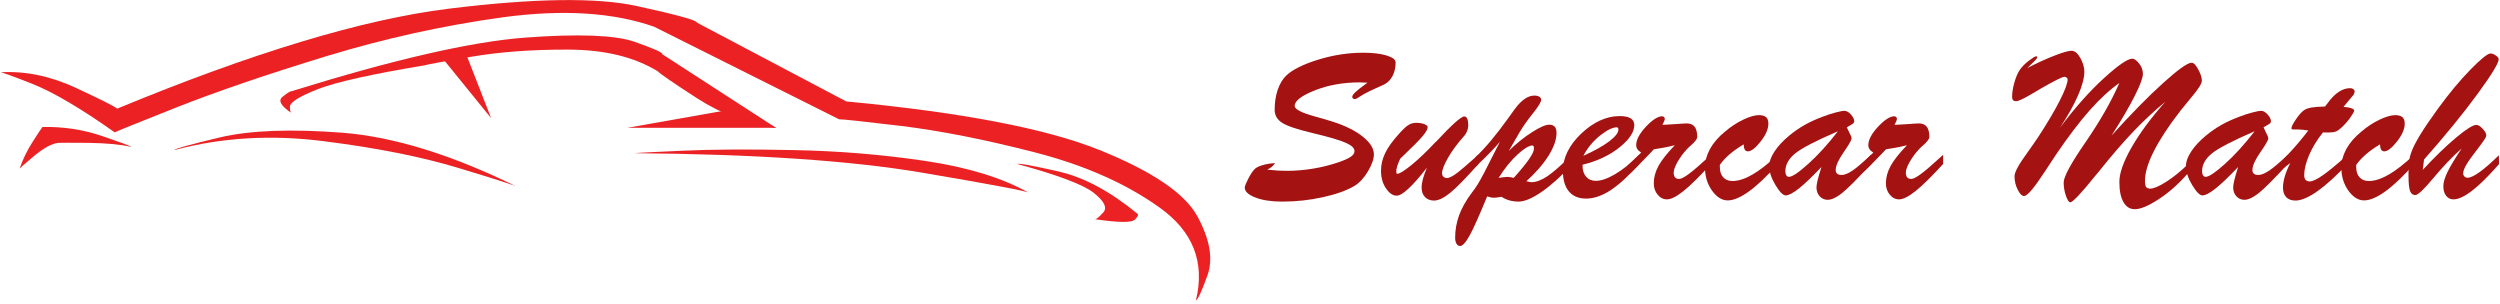 <?xml version="1.0" encoding="UTF-8" standalone="no"?>
<svg
   xmlns:dc="http://purl.org/dc/elements/1.1/"
   xmlns:cc="http://creativecommons.org/ns#"
   xmlns:rdf="http://www.w3.org/1999/02/22-rdf-syntax-ns#"
   xmlns:svg="http://www.w3.org/2000/svg"
   xmlns="http://www.w3.org/2000/svg"
   viewBox="0 0 604 73.333"
   height="73.333"
   width="604"
   xml:space="preserve"
   id="svg2"
   version="1.1"><defs
     id="defs6" /><g
     transform="matrix(1.333,0,0,-1.333,0,73.333)"
     id="g10"><g
       transform="scale(0.1)"
       id="g12"><path
         id="path14"
         style="fill:#eb2123;fill-opacity:1;fill-rule:evenodd;stroke:none"
         d="m 2167.62,5.82 c 3.51,1.25 10.47,16.449 20.93,45.629 10.47,29.172 4.38,64.68 -18.32,106.602 -22.69,41.64 -82.03,81.789 -178,120.39 -95.98,38.668 -248.83,67.969 -458.52,87.887 l -270.74,142.891 c 0.74,3.98 -35.43,13.941 -108.48,29.922 -72.81,15.937 -186.72,14.339 -341.791,-4.84 C 657.852,515.078 457.77,454.73 212.422,353.238 208.711,356.762 183.629,369.34 137.27,391.02 90.898,412.461 45.16,421.84 0,419.059 1.25,420.078 20.82,413.09 58.711,398.121 96.879,382.93 146.602,353.629 207.93,310.23 c 3.011,1.758 40.66,17 112.968,45.668 72.032,28.403 161.801,59.063 269.262,91.993 107.18,32.66 214.68,56.328 322.379,71.058 107.931,14.449 198.941,8.711 273.011,-17.23 l 335.47,-167.891 c 3.98,0.512 41.52,-3.519 112.57,-11.988 71.29,-8.719 151.96,-24.692 241.96,-47.86 90,-23.199 165.31,-56.48 225.9,-99.878 60.82,-43.122 82.89,-99.223 66.17,-168.282" /><path
         id="path16"
         style="fill:#eb2123;fill-opacity:1;fill-rule:evenodd;stroke:none"
         d="m 1406.95,318.09 -206.79,133.898 c 1.95,2.5 -14.73,9.961 -50.16,22.461 -35.39,12.192 -101.72,14.692 -198.949,7.461 -97.5,-7.461 -238.121,-39.762 -421.871,-96.871 -2.969,0 -8.711,-3.48 -17.192,-10.469 -8.468,-6.718 -2.726,-16.718 17.192,-29.922 -2.461,0.274 -3.75,4.372 -3.75,12.34 0.269,7.742 16.992,18.211 50.16,31.453 33.16,12.93 97.961,27.379 194.449,43.36 3.012,1.25 30.66,6.359 83.012,15.308 52.609,8.981 111.719,13.36 177.259,13.121 65.82,-0.23 119.96,-13.468 162.35,-39.64 2.96,-3.75 26.79,-20.078 71.4,-48.988 44.89,-28.711 92.5,-46.524 142.89,-53.512" /><path
         id="path18"
         style="fill:#eb2123;fill-opacity:1;fill-rule:evenodd;stroke:none"
         d="m 1335.51,353.629 -198.6,-35.149 h 270.04 l -71.44,35.149" /><path
         id="path20"
         style="fill:#eb2123;fill-opacity:1;fill-rule:evenodd;stroke:none"
         d="m 842.969,456.879 47.109,-120.828 -83.75,103.211 36.641,17.617" /><path
         id="path22"
         style="fill:#eb2123;fill-opacity:1;fill-rule:evenodd;stroke:none"
         d="m 238.629,283.711 c -2.539,1.988 -20.699,8.711 -54.609,20.199 -33.942,11.442 -69.571,16.828 -106.989,16.051 -1.211,-1.211 -6.953,-9.84 -17.192,-25.781 -10.461,-16.211 -18.551,-32.77 -24.289,-49.731 1.48,2 10.469,9.852 26.91,23.563 16.449,13.668 30.699,21.437 42.617,23.199 3.75,0.238 22.223,0.238 55.391,0 33.402,-0.512 59.453,-3.012 78.16,-7.5" /><path
         id="path24"
         style="fill:#eb2123;fill-opacity:1;fill-rule:evenodd;stroke:none"
         d="m 1843.4,253.051 c 3.24,1.48 27.89,-3.012 74.02,-13.481 46.13,-10.23 94.1,-35.781 143.99,-76.679 2.5,-1.481 1.01,-5.121 -4.5,-10.821 -5.46,-5.742 -29.53,-5.511 -72.18,0.739 2.5,0 7.5,4.101 14.96,12.351 7.5,8.238 1.99,19.801 -16.45,34.762 -18.2,14.957 -64.8,32.656 -139.84,53.129" /><path
         id="path26"
         style="fill:#eb2123;fill-opacity:1;fill-rule:evenodd;stroke:none"
         d="m 1150.39,272.5 c 2.23,0.512 30.9,1.988 86.02,4.449 54.84,2.539 122.3,2.891 202.3,1.141 80.31,-1.488 159.34,-7.969 237.11,-19.461 77.81,-11.481 140.74,-30.777 188.87,-57.969 -2.97,3.012 -68.44,15.36 -196.33,37.039 -128.16,21.442 -300.82,33.039 -517.97,34.801" /><path
         id="path28"
         style="fill:#eb2123;fill-opacity:1;fill-rule:evenodd;stroke:none"
         d="m 937.23,211.52 c -3.011,2.23 -38.281,13.601 -105.859,34.031 -67.582,20.469 -148.949,36.64 -244.223,48.629 -94.957,12.191 -185.468,6.871 -271.488,-16.09 1.219,2.5 29.18,10.23 83.75,23.199 54.61,12.691 128.559,15.43 221.801,8.242 93.238,-7.5 198.559,-40.152 316.019,-98.011" /><path
         id="path30"
         style="fill:#a51212;fill-opacity:1;fill-rule:nonzero;stroke:none"
         d="m 2296.84,242.699 c 6.95,-0.75 13.36,-1.328 19.21,-1.719 5.83,-0.32 11.25,-0.468 16.25,-0.468 15.51,0 31.18,1.289 47.04,3.898 15.93,2.578 31.28,6.41 46.09,11.41 10.94,3.75 18.59,7.192 22.97,10.309 4.37,3.133 6.56,6.492 6.56,10.16 0,5.313 -5.12,10.231 -15.31,14.84 -10.24,4.691 -30.59,10.672 -61.1,17.973 -27.73,6.558 -46.05,12.738 -55,18.597 -8.86,5.821 -13.28,13.629 -13.28,23.43 0,13.211 1.8,25.242 5.47,36.101 3.75,10.93 8.91,19.571 15.47,25.93 11.64,10.942 31.02,20.551 58.13,28.91 27.18,8.321 54.25,12.5 81.25,12.5 17.38,0 31.56,-1.679 42.5,-5 10.93,-3.359 16.4,-7.5 16.4,-12.5 0,-8.98 -1.72,-16.871 -5.15,-23.75 -3.36,-6.871 -8.05,-12.031 -14.07,-15.468 -1.68,-0.942 -6.87,-3.364 -15.62,-7.192 -8.75,-3.859 -16.33,-7.57 -22.66,-11.09 -2.73,-1.48 -5.78,-3.359 -9.22,-5.621 -3.43,-2.308 -5.78,-3.437 -7.03,-3.437 -1.48,0 -2.65,0.347 -3.59,1.09 -0.86,0.82 -1.25,1.949 -1.25,3.437 0,3.633 7.81,11.012 23.44,22.191 l 4.21,3.122 c -1.17,0 -3.24,0.039 -6.25,0.16 -3.04,0.187 -5.58,0.308 -7.65,0.308 -30.12,0 -57.35,-4.84 -81.72,-14.531 -24.3,-9.687 -36.41,-19.059 -36.41,-28.129 0,-5.93 11.96,-12.262 35.94,-18.898 13.63,-3.75 24.84,-7.032 33.59,-9.852 22.7,-7.301 40.71,-16.32 54.07,-27.031 13.32,-10.738 20,-21.399 20,-32.027 0,-8.364 -3.6,-18.59 -10.78,-30.782 -7.19,-12.109 -15.43,-20.941 -24.69,-26.558 -14.3,-8.364 -33.36,-15.121 -57.19,-20.313 -23.75,-5.32 -48.36,-7.969 -73.75,-7.969 -19.61,0 -35.78,2.5 -48.59,7.5 -12.7,5 -19.07,10.969 -19.07,17.969 0,2.18 2,7.223 5.94,15.153 3.99,8.007 7.85,13.988 11.72,17.968 2.5,2.809 7.03,5.2 13.59,7.192 6.65,2.066 14.54,3.437 23.6,4.058 -1.56,-2.621 -3.56,-4.922 -5.94,-6.871 -2.3,-1.879 -5,-3.558 -8.12,-5 z m 289.45,3.59 c -13.44,-17.187 -24.69,-29.961 -33.75,-38.277 -8.99,-8.364 -16.06,-12.5 -21.25,-12.5 -6.88,0 -13.28,4.367 -19.22,13.117 -6.02,8.832 -9.06,19.461 -9.06,31.883 0,11.129 2.58,21.91 7.65,32.34 5,10.386 13.52,22.226 25.63,35.468 7.26,8.129 12.97,13.321 17.03,15.629 4.06,2.379 8.59,3.59 13.59,3.59 5.71,0 10.55,-0.777 14.54,-2.34 4.06,-1.57 6.09,-3.398 6.09,-5.469 0,-3.679 -2.97,-9.031 -8.91,-16.101 -5.86,-7.109 -19.49,-20.859 -40.93,-41.25 -2.43,-5.309 -4.18,-9.801 -5.32,-13.43 -1.17,-3.558 -1.72,-6.648 -1.72,-9.219 0,-1.679 0.08,-2.89 0.32,-3.601 0.31,-0.617 0.82,-0.93 1.56,-0.93 4.14,0 12.73,5.313 25.78,15.93 13.01,10.633 27.54,24.461 43.59,41.57 l 0.47,0.153 c 28.64,30.82 45.82,46.25 51.57,46.25 2.38,0 4.14,-1.372 5.31,-4.063 1.25,-2.738 1.87,-6.641 1.87,-11.719 0,-7.191 -2.46,-13.711 -7.34,-19.531 l -0.47,-0.469 c -11.99,-13.55 -21.64,-26.64 -28.91,-39.218 -7.18,-12.622 -10.78,-21.993 -10.78,-28.122 0,-2.5 0.86,-4.609 2.66,-6.25 1.76,-1.57 3.83,-2.351 6.25,-2.351 3.51,0 8.79,2.422 15.78,7.351 6.95,5 20.66,16.598 41.09,34.84 v -16.871 c -23.04,-25.937 -40.23,-43.437 -51.56,-52.5 -11.25,-9.07 -20.86,-13.597 -28.75,-13.597 -6.8,0 -12.26,2.148 -16.4,6.41 -4.07,4.258 -6.1,10 -6.1,17.187 0,4.449 0.82,9.84 2.5,16.09 1.76,6.25 4.14,12.891 7.19,20 z" /><path
         id="path32"
         style="fill:#a51212;fill-opacity:1;fill-rule:nonzero;stroke:none"
         d="m 2695.35,194.102 c -13.98,-34.063 -24.45,-57.543 -31.56,-70.473 -7.07,-12.891 -12.89,-19.367 -17.5,-19.367 -2.58,0 -4.73,1.359 -6.41,4.058 -1.64,2.731 -2.5,6.371 -2.5,10.942 0,13.976 2.42,27.578 7.19,40.777 4.81,13.121 12.42,26.641 22.81,40.473 0.12,0.078 0.28,0.347 0.47,0.777 6.37,7.5 13.63,19.262 21.88,35.313 l 28.75,56.41 c -5.24,-6.063 -11.21,-12.582 -17.97,-19.532 -6.68,-6.878 -15.47,-15.55 -26.41,-25.941 v 17.66 c 17.07,15.699 36.88,39.25 59.38,70.621 5.5,7.7 9.61,13.442 12.34,17.192 6.33,8.316 12.34,14.367 17.97,18.117 5.7,3.832 11.56,5.781 17.5,5.781 3.51,0 6.41,-0.738 8.59,-2.18 2.27,-1.371 3.44,-3.128 3.44,-5.32 0,-3.98 -4.92,-12.109 -14.69,-24.371 -9.8,-12.187 -17.89,-23.59 -24.22,-34.219 l -19.84,-34.218 c 14.14,13.828 28.28,25.199 42.34,34.058 14.07,8.949 24.26,13.442 30.63,13.442 4.69,0 8.12,-1.211 10.31,-3.59 2.19,-2.422 3.28,-6.211 3.28,-11.41 0,-11.872 -4.76,-25.473 -14.22,-40.782 -9.49,-15.23 -22.96,-30.781 -40.46,-46.718 0.5,-0.122 1.13,-0.231 1.87,-0.313 3.63,-0.937 5.98,-1.41 7.03,-1.41 8.52,0 18.01,3.441 28.44,10.32 10.51,6.871 25.82,20.231 45.94,40.153 l 0.31,-17.973 c -20.55,-21.789 -39.22,-38.508 -56.09,-50.149 -16.88,-11.64 -30.79,-17.5 -41.72,-17.5 -5.94,0 -11.64,0.782 -17.03,2.34 -5.32,1.559 -9.93,3.711 -13.75,6.41 -2.19,-0.39 -4.5,-0.781 -6.88,-1.101 -2.3,-0.391 -4.61,-0.617 -6.87,-0.617 -1.88,0 -3.87,0.226 -5.94,0.617 -1.99,0.43 -4.14,1.019 -6.41,1.723 z m 20.78,33.597 c 1.57,0.192 4.14,0.539 7.82,1.09 3.63,0.512 6.28,0.781 7.96,0.781 1.76,0 3.52,-0.16 5.32,-0.468 1.87,-0.313 3.94,-0.782 6.25,-1.403 13.12,14.571 22.5,26.012 28.12,34.371 5.7,8.321 8.6,14.571 8.6,18.75 0,1.95 -0.24,3.36 -0.63,4.219 -0.31,0.82 -1.02,1.289 -2.03,1.41 -6.17,0 -15.24,-5.469 -27.19,-16.41 -11.87,-10.859 -23.28,-24.961 -34.22,-42.34 z" /><path
         id="path34"
         style="fill:#a51212;fill-opacity:1;fill-rule:nonzero;stroke:none"
         d="m 2868.28,251.602 v -1.872 c 0,-8.359 2.19,-15 6.56,-20 4.38,-4.929 10.24,-7.351 17.66,-7.351 9.57,0 21.25,4.07 35,12.191 13.75,8.2 28.28,19.731 43.59,34.532 v -16.403 c -19.68,-21.801 -37.18,-37.66 -52.5,-47.66 -15.31,-9.879 -29.92,-14.84 -43.75,-14.84 -13.67,0 -24.06,4.332 -31.25,12.961 -7.26,8.641 -10.93,21.102 -10.93,37.352 0,11.867 2.81,23.468 8.43,34.84 5.55,11.328 13.79,22.226 24.85,32.66 11.01,10.508 22.38,18.437 34.06,23.75 11.76,5.308 23.59,7.968 35.47,7.968 8.94,0 15.62,-1.371 20,-4.07 4.37,-2.609 6.56,-6.711 6.56,-12.34 0,-12.621 -9.06,-26.172 -27.19,-40.621 -18.12,-14.379 -40.31,-24.769 -66.56,-31.097 z m 1.41,16.097 c 19.88,8.942 35.47,17.653 46.72,26.09 11.25,8.512 16.87,15.66 16.87,21.41 0,1.442 -0.27,2.5 -0.78,3.121 -0.43,0.7 -1.05,1.09 -1.88,1.09 -7.73,0 -17.89,-4.961 -30.46,-14.84 -12.5,-9.922 -22.66,-22.191 -30.47,-36.871 z" /><path
         id="path36"
         style="fill:#a51212;fill-opacity:1;fill-rule:nonzero;stroke:none"
         d="m 2954.26,236.289 -5.16,12.813 25.47,24.527 c -3.12,1.883 -5.43,3.91 -6.87,6.101 -1.45,2.18 -2.19,4.571 -2.19,7.18 0,9.77 5.86,20.981 17.65,33.602 11.88,12.578 21.72,18.898 29.54,18.898 1.13,0 2.18,-0.461 3.12,-1.398 1.02,-0.864 1.56,-1.961 1.56,-3.282 0,-0.859 -0.39,-2.191 -1.09,-4.07 -0.74,-1.871 -1.84,-4.18 -3.28,-6.871 l 31.09,1.871 c 0.7,0 1.64,0.078 2.81,0.32 4.77,0.309 8.17,0.469 10.16,0.469 6.56,0 11.33,-2.039 14.38,-6.097 3.12,-4.063 4.68,-10.274 4.68,-18.59 0,-3.051 -3.12,-7.461 -9.37,-13.282 -3.99,-3.441 -6.99,-6.25 -9.06,-8.441 -7,-7.5 -12.78,-15.391 -17.35,-23.59 -4.61,-8.129 -6.87,-14.609 -6.87,-19.379 0,-3.672 0.82,-6.48 2.5,-8.441 1.64,-1.867 4.1,-2.809 7.34,-2.809 3.63,0 9.57,3.051 17.81,9.219 8.32,6.133 21.64,17.66 40,34.531 v -16.558 c -20.43,-22.422 -36.99,-38.711 -49.68,-48.91 -12.74,-10.192 -22.78,-15.313 -30.16,-15.313 -6.56,0 -12.19,2.813 -16.88,8.441 -4.68,5.622 -7.03,12.54 -7.03,20.782 0,10.508 2.85,21.008 8.6,31.558 5.82,10.508 15.66,22.969 29.53,37.34 -8.75,-2.109 -16.02,-3.672 -21.72,-4.68 -5.74,-1.058 -11.17,-1.96 -16.25,-2.66 l -5,-5.308 c -19.18,-20.313 -31.92,-32.973 -38.28,-37.973 z" /><path
         id="path38"
         style="fill:#a51212;fill-opacity:1;fill-rule:nonzero;stroke:none"
         d="m 3221.64,269.102 0.31,-16.403 c -19.18,-21.679 -36.4,-38.09 -51.72,-49.219 -15.23,-11.019 -28.2,-16.57 -38.9,-16.57 -10.43,0 -19.92,5.942 -28.44,17.82 -8.44,11.95 -12.66,25.7 -12.66,41.25 0,11.641 3.05,23.04 9.07,34.219 6.13,11.129 15.15,21.563 27.03,31.25 10.39,8.942 21.4,16.172 32.97,21.711 11.64,5.512 21.13,8.289 28.43,8.289 6.14,0 10.55,-1.25 13.29,-3.75 2.69,-2.429 4.06,-6.25 4.06,-11.57 0,-9.801 -4.69,-20.617 -14.06,-32.5 -9.38,-11.867 -17.04,-17.809 -22.97,-17.809 -2.5,0 -4.38,0.981 -5.63,2.969 -1.25,1.949 -1.99,5.191 -2.19,9.691 -10.11,-6.058 -18.75,-12.191 -25.93,-18.441 -7.11,-6.25 -12.82,-12.5 -17.19,-18.75 v -3.75 c 0,-8.051 2.03,-14.301 6.09,-18.75 4.07,-4.488 9.61,-6.719 16.72,-6.719 10.7,0 22.74,3.828 36.1,11.559 13.32,7.699 28.51,19.531 45.62,35.473 z" /><path
         id="path40"
         style="fill:#a51212;fill-opacity:1;fill-rule:nonzero;stroke:none"
         d="m 3301.17,247.379 c -16.48,-17.301 -30,-30.231 -40.62,-38.75 -10.63,-8.43 -18.67,-12.649 -24.07,-12.649 -4.8,0 -10.93,6.168 -18.43,18.59 -7.58,12.5 -11.41,24.102 -11.41,34.84 0,7.82 3.24,16.61 9.69,26.41 6.44,9.77 15.47,19.41 27.03,28.91 8.63,7.18 17.85,13.508 27.66,19.059 9.88,5.512 20.7,10.473 32.5,14.84 8.32,3.211 16.17,5.781 23.59,7.66 7.5,1.949 12.73,2.973 15.78,2.973 3.95,0 7.89,-2.274 11.88,-6.723 3.94,-4.379 5.93,-8.559 5.93,-12.5 0,-1.168 -0.47,-2.187 -1.4,-3.129 -0.86,-0.93 -2.62,-2.14 -5.32,-3.59 l -6.71,-3.91 6.25,-13.281 c 0.93,-1.559 1.56,-2.93 1.87,-4.059 0.31,-1.05 0.47,-2.031 0.47,-2.968 0,-2.813 -4.81,-11.172 -14.38,-25 -9.6,-13.75 -14.37,-24.493 -14.37,-32.192 0,-2.93 0.94,-5.148 2.81,-6.711 1.88,-1.488 4.53,-2.187 7.97,-2.187 5.2,0 11.76,2.648 19.69,7.968 7.89,5.309 19.14,14.84 33.75,28.59 l 0.47,-16.09 c -25.75,-27.929 -43.68,-45.859 -53.75,-53.75 -10,-7.82 -18.52,-11.718 -25.47,-11.718 -5.74,0 -10.59,2.148 -14.53,6.398 -3.87,4.262 -5.78,9.61 -5.78,16.102 0,5.816 2.89,17.847 8.75,36.09 z m 30,64.851 c -39.92,-17.191 -65.78,-30.628 -77.65,-40.32 -11.8,-9.68 -17.66,-20.43 -17.66,-32.18 0,-2.929 0.55,-5.39 1.72,-7.351 1.25,-1.867 2.81,-2.809 4.69,-2.809 6.01,0 17.73,7.852 35.15,23.59 17.5,15.711 35.39,35.391 53.75,59.07 z" /><path
         id="path42"
         style="fill:#a51212;fill-opacity:1;fill-rule:nonzero;stroke:none"
         d="m 3375,236.289 -5.16,12.813 25.47,24.527 c -3.12,1.883 -5.43,3.91 -6.87,6.101 -1.45,2.18 -2.19,4.571 -2.19,7.18 0,9.77 5.86,20.981 17.66,33.602 11.87,12.578 21.71,18.898 29.53,18.898 1.13,0 2.18,-0.461 3.12,-1.398 1.02,-0.864 1.56,-1.961 1.56,-3.282 0,-0.859 -0.39,-2.191 -1.09,-4.07 -0.74,-1.871 -1.83,-4.18 -3.28,-6.871 l 31.09,1.871 c 0.71,0 1.64,0.078 2.82,0.32 4.76,0.309 8.16,0.469 10.15,0.469 6.57,0 11.33,-2.039 14.38,-6.097 3.12,-4.063 4.69,-10.274 4.69,-18.59 0,-3.051 -3.13,-7.461 -9.38,-13.282 -3.98,-3.441 -6.99,-6.25 -9.06,-8.441 -6.99,-7.5 -12.78,-15.391 -17.35,-23.59 -4.61,-8.129 -6.87,-14.609 -6.87,-19.379 0,-3.672 0.82,-6.48 2.5,-8.441 1.64,-1.867 4.1,-2.809 7.34,-2.809 3.64,0 9.57,3.051 17.82,9.219 8.32,6.133 21.64,17.66 40,34.531 v -16.558 c -20.43,-22.422 -37,-38.711 -49.69,-48.91 -12.74,-10.192 -22.78,-15.313 -30.16,-15.313 -6.56,0 -12.19,2.813 -16.87,8.441 -4.69,5.622 -7.04,12.54 -7.04,20.782 0,10.508 2.86,21.008 8.6,31.558 5.82,10.508 15.66,22.969 29.53,37.34 -8.75,-2.109 -16.02,-3.672 -21.72,-4.68 -5.74,-1.058 -11.17,-1.96 -16.25,-2.66 l -5,-5.308 C 3394.1,253.949 3381.37,241.289 3375,236.289 Z" /><path
         id="path44"
         style="fill:#a51212;fill-opacity:1;fill-rule:nonzero;stroke:none"
         d="M 3965.47,252.379 V 235.98 c -16.88,-19.3 -34.53,-34.929 -52.97,-46.878 -18.36,-12.071 -32.77,-18.122 -43.28,-18.122 -8.87,0 -15.74,4.329 -20.63,12.969 -4.92,8.672 -7.34,20.821 -7.34,36.563 0,15.816 7.34,36.597 22.03,62.34 14.77,25.82 35.2,53.437 61.25,82.808 -18.75,-15.308 -37.73,-32.93 -56.87,-52.808 -19.07,-19.922 -40.71,-44.961 -64.85,-75.153 l -5,-5.937 c -25.93,-32.192 -41.17,-48.282 -45.62,-48.282 -2.42,0 -5,3.981 -7.81,11.872 -2.74,7.886 -4.07,15.937 -4.07,24.058 0,10.32 13.13,34.539 39.38,72.66 26.33,38.2 46.87,74.102 61.56,107.66 -17.5,-12.308 -35.55,-28.91 -54.06,-49.851 -18.44,-20.859 -38.71,-47.5 -60.78,-80 -5.43,-8.039 -12.46,-18.707 -21.1,-32.027 -18.75,-28.672 -31.01,-42.973 -36.72,-42.973 -3.86,0 -7.73,3.793 -11.56,11.41 -3.87,7.691 -5.78,15.82 -5.78,24.371 0,7.27 7.42,21.141 22.34,41.57 8.95,12.5 16.14,22.848 21.57,31.09 16.13,24.77 28.9,46.41 38.28,64.84 9.37,18.52 14.06,31.18 14.06,37.969 0,1.141 -0.59,2.23 -1.72,3.281 -1.17,1.02 -2.46,1.57 -3.9,1.57 -2.19,0 -6.84,-1.839 -13.91,-5.468 -7.11,-3.563 -17.19,-9.063 -30.31,-16.563 -3.36,-2 -7.89,-4.687 -13.6,-8.129 -15.74,-9.371 -25.62,-14.058 -29.68,-14.058 -2.74,0 -4.65,0.617 -5.79,1.867 -1.17,1.25 -1.71,3.281 -1.71,6.101 0,7.692 1.4,16.442 4.21,26.25 2.82,9.758 6.14,17.418 10,22.969 4.07,5.699 9.53,11.172 16.41,16.403 6.95,5.199 11.29,7.808 12.97,7.808 0.51,0 0.98,-0.269 1.41,-0.781 0.39,-0.43 0.62,-0.899 0.62,-1.399 0,-0.429 -0.55,-1.332 -1.56,-2.66 -1.06,-1.371 -2.31,-2.73 -3.75,-4.058 l -12.81,-12.5 c 18,9.367 34.53,16.91 49.53,22.648 15,5.82 25.19,8.75 30.62,8.75 5.7,0 11.02,-4.332 15.94,-12.961 4.88,-8.679 7.34,-16.961 7.34,-24.847 0,-11.372 -3.9,-25.942 -11.72,-43.75 -7.81,-17.731 -18.75,-37.153 -32.81,-58.282 27.07,36.129 53.63,66.09 79.69,89.84 26.01,23.75 43.32,35.629 51.87,35.629 3.44,0 7.43,-2.891 12.04,-8.59 4.68,-5.629 7.03,-12 7.03,-19.07 0,-6.988 -5,-20.391 -15,-40.149 -10,-19.808 -23.99,-43.679 -41.88,-71.57 35.31,39.141 66.49,70.942 93.59,95.32 27.08,24.45 44.26,36.719 51.57,36.719 3.75,0 7.73,-4.07 12.03,-12.187 4.37,-8.051 6.56,-14.813 6.56,-20.313 0,-5.238 -6.25,-15.16 -18.75,-29.847 -8.44,-10.122 -15.27,-18.512 -20.47,-25.153 -21.17,-27.308 -37.11,-51.57 -47.81,-72.82 -10.74,-21.168 -16.09,-38.981 -16.09,-53.43 0,-5.629 0.66,-9.461 2.03,-11.41 1.33,-1.988 3.9,-2.969 7.65,-2.969 6.14,0 15.67,4.059 28.6,12.192 12.89,8.199 26.09,18.828 39.53,31.867 z" /><path
         id="path46"
         style="fill:#a51212;fill-opacity:1;fill-rule:nonzero;stroke:none"
         d="m 4056.45,247.379 c -16.49,-17.301 -30,-30.231 -40.63,-38.75 -10.62,-8.43 -18.67,-12.649 -24.06,-12.649 -4.81,0 -10.94,6.168 -18.44,18.59 -7.58,12.5 -11.41,24.102 -11.41,34.84 0,7.82 3.25,16.61 9.69,26.41 6.45,9.77 15.47,19.41 27.03,28.91 8.64,7.18 17.85,13.508 27.66,19.059 9.88,5.512 20.7,10.473 32.5,14.84 8.32,3.211 16.17,5.781 23.59,7.66 7.5,1.949 12.74,2.973 15.78,2.973 3.95,0 7.89,-2.274 11.88,-6.723 3.94,-4.379 5.94,-8.559 5.94,-12.5 0,-1.168 -0.47,-2.187 -1.41,-3.129 -0.86,-0.93 -2.62,-2.14 -5.31,-3.59 l -6.72,-3.91 6.25,-13.281 c 0.94,-1.559 1.56,-2.93 1.87,-4.059 0.32,-1.05 0.47,-2.031 0.47,-2.968 0,-2.813 -4.8,-11.172 -14.37,-25 -9.61,-13.75 -14.38,-24.493 -14.38,-32.192 0,-2.93 0.94,-5.148 2.82,-6.711 1.87,-1.488 4.53,-2.187 7.96,-2.187 5.2,0 11.76,2.648 19.69,7.968 7.89,5.309 19.14,14.84 33.75,28.59 l 0.47,-16.09 c -25.74,-27.929 -43.67,-45.859 -53.75,-53.75 -10,-7.82 -18.52,-11.718 -25.47,-11.718 -5.74,0 -10.58,2.148 -14.53,6.398 -3.87,4.262 -5.78,9.61 -5.78,16.102 0,5.816 2.89,17.847 8.75,36.09 z m 30,64.851 c -39.93,-17.191 -65.79,-30.628 -77.66,-40.32 -11.8,-9.68 -17.66,-20.43 -17.66,-32.18 0,-2.929 0.55,-5.39 1.72,-7.351 1.25,-1.867 2.81,-2.809 4.69,-2.809 6.01,0 17.73,7.852 35.16,23.59 17.5,15.711 35.39,35.391 53.75,59.07 z" /><path
         id="path48"
         style="fill:#a51212;fill-opacity:1;fill-rule:nonzero;stroke:none"
         d="m 4151.05,254.57 c -1.36,-1.05 -2.81,-2.148 -4.37,-3.281 -1.56,-1.168 -3.95,-2.809 -7.19,-5 l -0.31,15.781 c 9.45,9.879 17.81,18.981 25,27.34 7.19,8.442 13.67,16.488 19.53,24.219 -3.87,0.633 -7.42,1.101 -10.62,1.41 -3.25,0.313 -6.18,0.473 -8.75,0.473 h -7.5 c -1.25,0 -2.19,0.148 -2.82,0.468 -0.62,0.391 -0.93,1.008 -0.93,1.872 0,2.578 2.69,7.886 8.12,15.937 5.39,8.012 10.31,13.512 14.69,16.563 3.01,2.187 7.42,3.789 13.28,4.847 5.82,1.012 14.1,1.641 24.84,1.871 1.25,1.641 2.89,3.828 5,6.559 13.01,17.82 26.57,26.723 40.63,26.723 2.07,0 3.9,-0.582 5.47,-1.723 1.64,-1.168 2.5,-2.457 2.5,-3.899 0,-1.57 -0.39,-3.21 -1.1,-4.851 -0.74,-1.559 -1.95,-3.199 -3.59,-4.84 l -15.47,-18.59 c 6.02,-0.429 10.78,-1.25 14.22,-2.5 3.44,-1.179 5.16,-2.578 5.16,-4.219 0,-1.8 -2.35,-6.019 -7.04,-12.66 -4.68,-6.558 -10.11,-12.73 -16.25,-18.441 -3.75,-3.43 -7.14,-5.738 -10.15,-6.867 -3.05,-1.172 -6.99,-1.723 -11.88,-1.723 -3.67,0 -6.21,0 -7.65,0 -1.49,0.082 -2.66,0.16 -3.6,0.16 -10.54,-13.051 -18.86,-26.648 -25,-40.789 -6.05,-14.18 -9.06,-26.398 -9.06,-36.711 0,-3.75 0.86,-6.648 2.66,-8.597 1.75,-1.872 4.25,-2.813 7.5,-2.813 5.08,0 13.04,3.789 23.9,11.41 10.82,7.571 25.39,19.602 43.75,36.09 l 0.32,-16.09 c -19.93,-21.25 -37.93,-37.621 -54.07,-49.07 -16.17,-11.328 -29.37,-17.027 -39.68,-17.027 -7.31,0 -12.93,2.027 -16.88,6.097 -3.94,4.063 -5.94,9.879 -5.94,17.5 0,6.129 1.18,13 3.44,20.621 2.31,7.578 5.55,15.508 9.84,23.75 z" /><path
         id="path50"
         style="fill:#a51212;fill-opacity:1;fill-rule:nonzero;stroke:none"
         d="m 4375,269.102 0.31,-16.403 c -19.18,-21.679 -36.4,-38.09 -51.72,-49.219 -15.23,-11.019 -28.2,-16.57 -38.9,-16.57 -10.43,0 -19.92,5.942 -28.44,17.82 -8.44,11.95 -12.66,25.7 -12.66,41.25 0,11.641 3.05,23.04 9.07,34.219 6.13,11.129 15.15,21.563 27.03,31.25 10.39,8.942 21.4,16.172 32.97,21.711 11.64,5.512 21.13,8.289 28.43,8.289 6.14,0 10.55,-1.25 13.29,-3.75 2.69,-2.429 4.06,-6.25 4.06,-11.57 0,-9.801 -4.69,-20.617 -14.06,-32.5 -9.38,-11.867 -17.04,-17.809 -22.97,-17.809 -2.5,0 -4.38,0.981 -5.63,2.969 -1.25,1.949 -1.99,5.191 -2.19,9.691 -10.11,-6.058 -18.75,-12.191 -25.93,-18.441 -7.11,-6.25 -12.82,-12.5 -17.19,-18.75 v -3.75 c 0,-8.051 2.03,-14.301 6.09,-18.75 4.06,-4.488 9.61,-6.719 16.72,-6.719 10.7,0 22.74,3.828 36.1,11.559 13.32,7.699 28.51,19.531 45.62,35.473 z" /><path
         id="path52"
         style="fill:#a51212;fill-opacity:1;fill-rule:nonzero;stroke:none"
         d="m 4529.06,268.789 0.32,-16.09 c -18.87,-21.57 -35.12,-37.621 -48.76,-48.129 -13.67,-10.511 -24.96,-15.781 -33.9,-15.781 -5.55,0 -9.96,2.191 -13.28,6.563 -3.36,4.257 -5,10.039 -5,17.347 0,6.641 2.42,15.071 7.34,25.313 4.88,10.187 13.52,24.566 25.94,43.117 -16.68,-14.801 -33.71,-32.609 -51.1,-53.43 -17.3,-20.75 -28.28,-31.097 -32.96,-31.097 -4.5,0 -7.66,2.418 -9.54,7.347 -1.87,4.879 -2.81,14.102 -2.81,27.653 v 8.91 c 0,7.808 0.43,14.097 1.25,18.898 0.74,4.891 1.96,9.61 3.6,14.219 2.81,8.211 8.28,18.992 16.4,32.351 8.21,13.321 18.95,29.098 32.19,47.34 20.31,27.809 39.92,51.41 58.91,70.782 19.06,19.378 31.09,29.058 36.09,29.058 3.32,0 6.64,-1.25 10,-3.75 3.32,-2.422 5,-4.64 5,-6.711 0,-6.879 -12.81,-27.898 -38.44,-62.969 -25.62,-35 -57.93,-74.609 -96.87,-118.75 l -2.35,-18.75 c 22.7,24.45 43.05,44.141 61.1,59.059 18.01,15 30.04,22.5 36.09,22.5 3.2,0 7.03,-2.34 11.41,-7.027 4.37,-4.614 6.56,-8.602 6.56,-12.032 0,-1.492 -0.78,-3.441 -2.34,-5.941 -1.49,-2.5 -4.77,-7.148 -9.85,-13.91 -11.87,-15.231 -19.8,-26.207 -23.75,-32.969 -3.98,-6.789 -5.93,-12.109 -5.93,-15.93 0,-2.191 0.7,-4.07 2.18,-5.628 1.56,-1.563 3.44,-2.34 5.63,-2.34 5.19,0 12.54,3.437 22.03,10.308 9.57,6.879 21.17,17.032 34.84,30.469 z" /></g></g></svg>